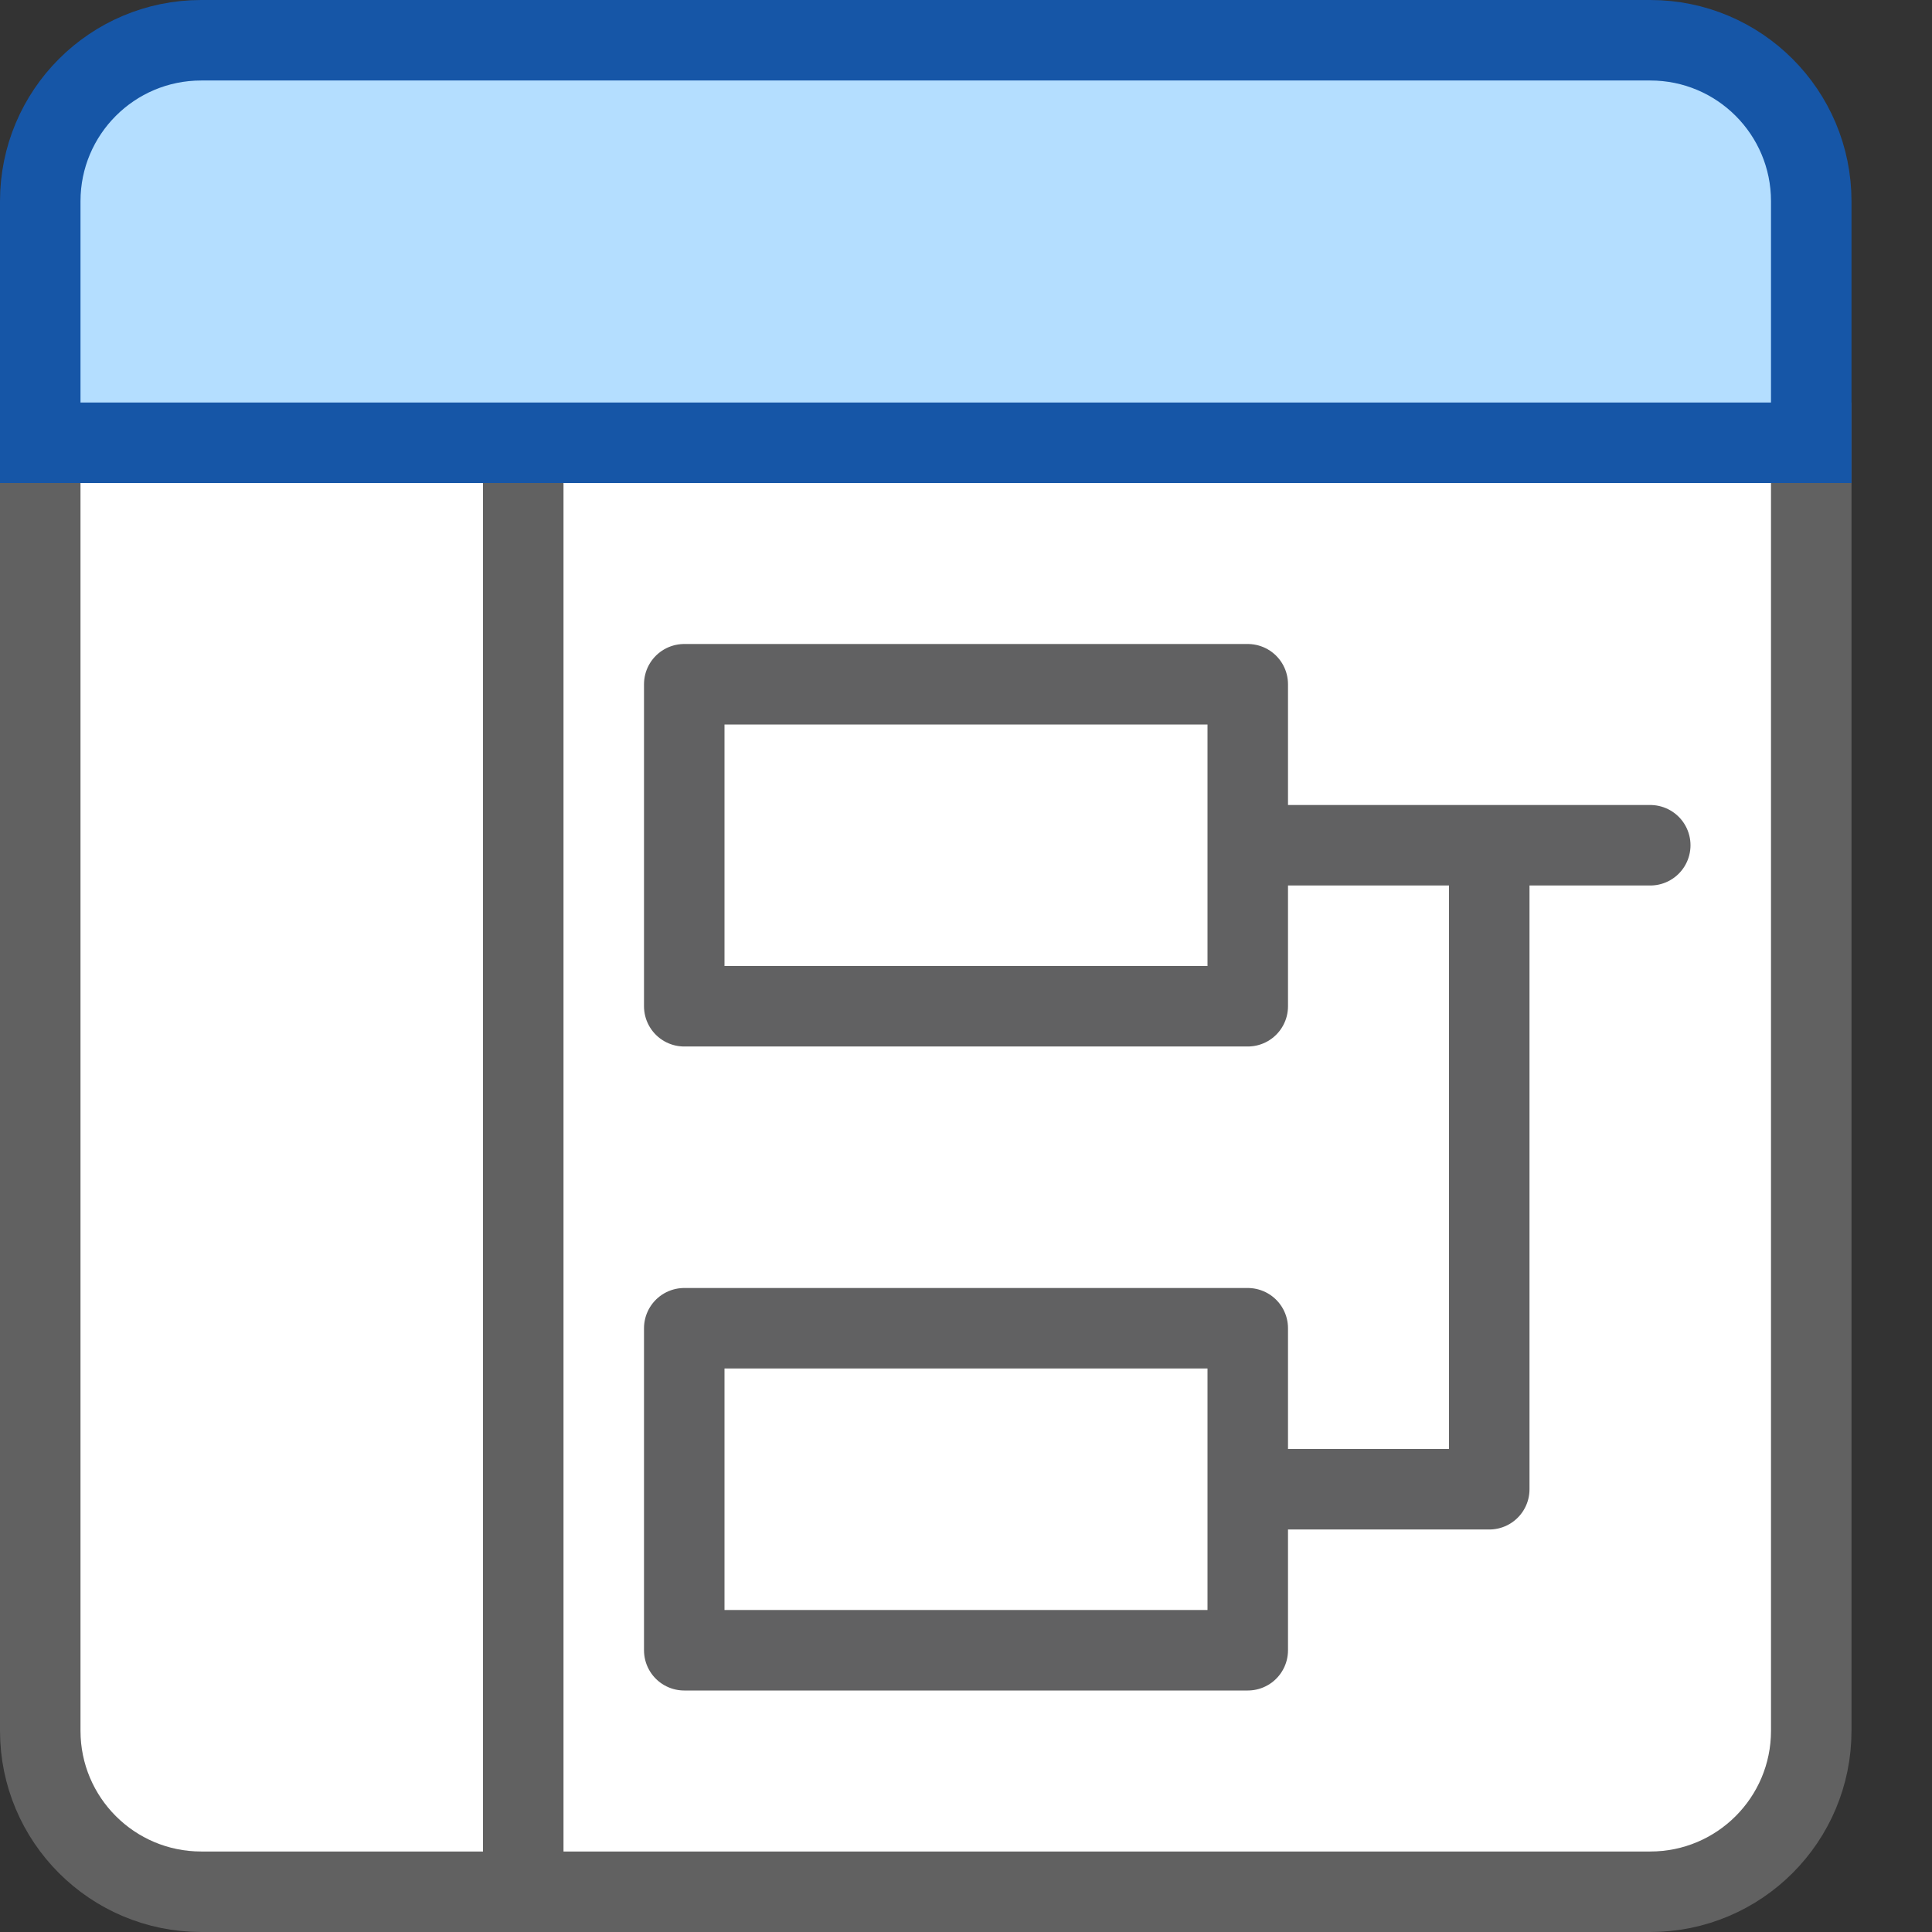 <svg width="24" height="24" viewBox="0 0 24 24" fill="none" xmlns="http://www.w3.org/2000/svg">
<rect x="0" y="0" width="24" height="24" fill="#333333" stroke="none"/>
<path d="M0.5 5.5H22.5V21.5C22.5 22.605 21.605 23.5 20.5 23.5H2.5C1.395 23.5 0.5 22.605 0.5 21.5V5.5Z" fill="#FFFFFF" stroke="#616161"/>
<path d="M0.5 2.5C0.5 1.395 1.395 0.5 2.5 0.5H20.5C21.605 0.5 22.5 1.395 22.5 2.5V5.5H0.5V2.5Z" fill="#B4DEFF" stroke="#1656A7"/>
<path d="M6.5 6V23.5" stroke="#616161" stroke-linejoin="round"/>
<path d="M15.5 10.5V12.5H8.5V8.5H15.5V10.5ZM15.5 10.5H18.5M20.5 10.5H18.5M18.5 10.5V18.5H15.5M15.5 18.5V16.5H8.5V20.5H15.5V18.5Z" stroke="#616162" stroke-linecap="round" stroke-linejoin="round"/>
</svg>
